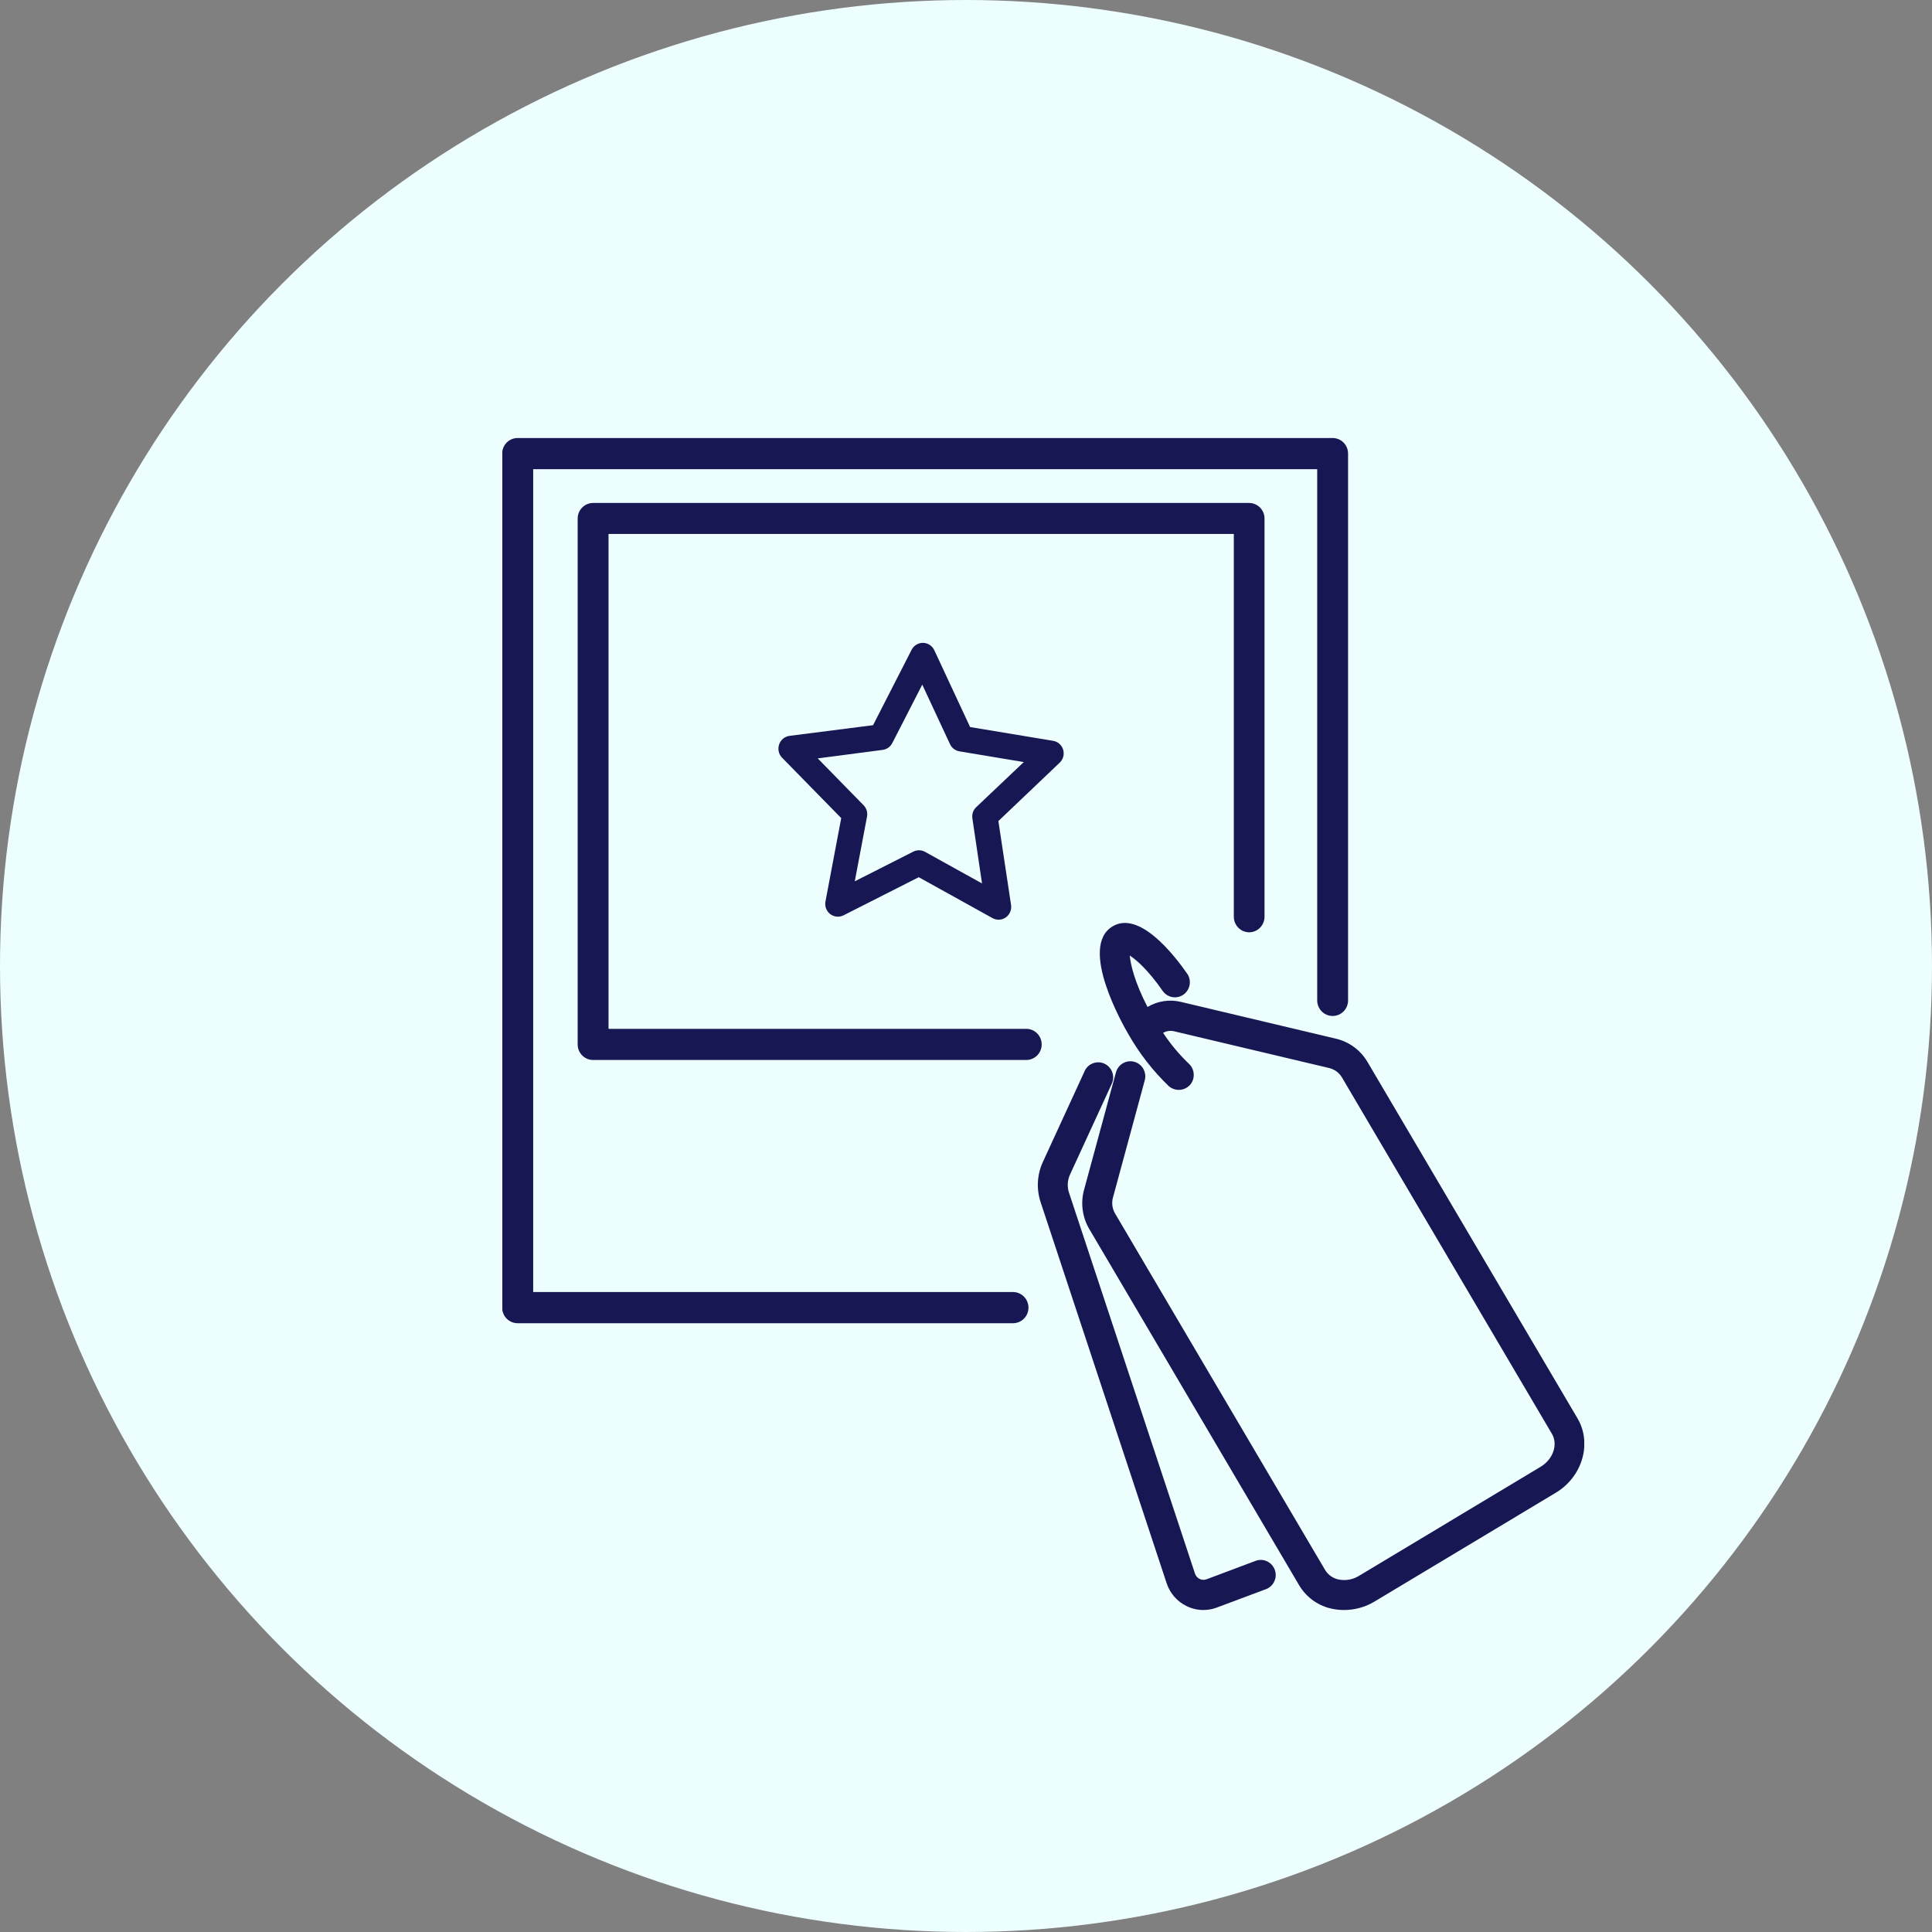 <svg width="150" height="150" viewBox="0 0 150 150" fill="none" xmlns="http://www.w3.org/2000/svg">
<rect x="0" y="0" width="150" height="150" fill="#808080" stroke="none"/>
<circle cx="75" cy="75" r="75" fill="#ECFFFE"/>
<g clip-path="url(#clip0_2121_23371)">
<path d="M78.663 100.314H41.396V36.427H102.267V77.67C102.267 77.991 102.394 78.299 102.618 78.526C102.843 78.753 103.148 78.88 103.466 78.88C103.784 78.88 104.088 78.753 104.313 78.526C104.538 78.299 104.664 77.991 104.664 77.67V35.217C104.664 34.896 104.538 34.589 104.313 34.362C104.088 34.135 103.784 34.008 103.466 34.008H40.187C39.869 34.008 39.564 34.135 39.339 34.362C39.114 34.589 38.988 34.896 38.988 35.217V101.524C38.988 101.845 39.114 102.153 39.339 102.38C39.564 102.606 39.869 102.734 40.187 102.734H78.651C78.969 102.734 79.274 102.606 79.499 102.38C79.724 102.153 79.85 101.845 79.85 101.524C79.85 101.205 79.725 100.899 79.503 100.673C79.281 100.446 78.978 100.317 78.663 100.314Z" fill="#171753"/>
<path d="M105.833 82.615C105.588 82.203 105.263 81.845 104.877 81.564C104.49 81.283 104.051 81.085 103.586 80.982L91.561 78.132C91.109 78.028 90.641 78.026 90.188 78.125C89.735 78.223 89.309 78.421 88.939 78.702C87.419 75.931 87.191 74.034 87.367 73.61C87.719 73.652 88.939 74.366 90.557 76.699C90.616 76.784 90.692 76.857 90.778 76.913C90.865 76.969 90.963 77.007 91.064 77.025C91.166 77.043 91.27 77.04 91.371 77.017C91.471 76.994 91.567 76.952 91.651 76.892C91.735 76.832 91.807 76.756 91.863 76.668C91.918 76.58 91.956 76.482 91.974 76.38C91.991 76.277 91.989 76.172 91.966 76.07C91.944 75.969 91.901 75.873 91.842 75.788C91.067 74.654 88.396 71.127 86.554 72.231C84.648 73.365 86.513 77.708 87.913 80.086C88.741 81.543 89.773 82.871 90.977 84.029C91.12 84.16 91.307 84.233 91.501 84.233C91.611 84.234 91.72 84.211 91.821 84.166C91.922 84.121 92.012 84.055 92.085 83.972C92.157 83.895 92.212 83.804 92.249 83.704C92.284 83.605 92.3 83.499 92.295 83.393C92.29 83.287 92.264 83.184 92.218 83.088C92.172 82.993 92.108 82.908 92.029 82.838C91.167 82.006 90.406 81.074 89.763 80.059C89.953 79.883 90.182 79.754 90.431 79.685C90.679 79.615 90.941 79.606 91.194 79.659L103.223 82.513C103.481 82.569 103.725 82.677 103.941 82.831C104.157 82.985 104.339 83.182 104.477 83.409L120.787 111.096C121.382 112.102 120.929 113.485 119.779 114.173L105.687 122.634C105.138 122.969 104.487 123.09 103.856 122.974C103.583 122.925 103.323 122.818 103.094 122.66C102.865 122.503 102.671 122.298 102.526 122.059L86.221 94.379C86.088 94.148 86.004 93.892 85.972 93.627C85.941 93.362 85.963 93.093 86.037 92.837L88.501 83.764C88.556 83.561 88.529 83.344 88.426 83.162C88.323 82.979 88.152 82.845 87.951 82.789C87.75 82.733 87.535 82.761 87.354 82.865C87.172 82.969 87.04 83.142 86.984 83.345L84.524 92.418C84.393 92.879 84.356 93.363 84.415 93.839C84.475 94.316 84.631 94.775 84.872 95.188L101.182 122.872C101.439 123.303 101.784 123.674 102.194 123.961C102.604 124.248 103.069 124.443 103.56 124.535C103.815 124.585 104.075 124.61 104.335 124.611C105.098 124.608 105.846 124.396 106.5 123.998L120.588 115.542C122.483 114.408 123.184 112.049 122.146 110.287L105.833 82.615Z" fill="#171753"/>
<path d="M104.335 125C104.05 124.999 103.765 124.971 103.485 124.917C102.944 124.815 102.43 124.598 101.978 124.281C101.526 123.963 101.146 123.553 100.863 123.076L84.554 95.392C84.289 94.934 84.119 94.425 84.055 93.898C83.99 93.371 84.033 92.837 84.179 92.327L86.644 83.254C86.726 82.956 86.922 82.702 87.188 82.549C87.455 82.396 87.771 82.356 88.067 82.437C88.363 82.519 88.615 82.717 88.767 82.986C88.919 83.255 88.96 83.575 88.879 83.874L86.419 92.947C86.358 93.153 86.338 93.371 86.363 93.585C86.388 93.8 86.455 94.007 86.561 94.194L102.874 121.881C102.991 122.078 103.148 122.247 103.334 122.377C103.521 122.508 103.733 122.596 103.957 122.637C104.497 122.739 105.055 122.634 105.522 122.342L119.611 113.882C120.584 113.3 120.978 112.151 120.491 111.323L104.181 83.639C104.069 83.455 103.921 83.296 103.746 83.171C103.571 83.047 103.372 82.959 103.163 82.914L91.134 80.063C90.851 80.003 90.556 80.047 90.302 80.188C90.878 81.062 91.55 81.868 92.306 82.589C92.532 82.799 92.667 83.091 92.68 83.401C92.689 83.555 92.666 83.709 92.615 83.853C92.563 83.998 92.484 84.131 92.381 84.244C92.171 84.468 91.884 84.601 91.579 84.617C91.274 84.632 90.975 84.529 90.744 84.328C89.513 83.144 88.457 81.786 87.61 80.298C87.205 79.61 83.722 73.519 86.378 71.924C88.441 70.684 91.115 74.075 92.167 75.587C92.256 75.713 92.319 75.856 92.352 76.006C92.385 76.157 92.389 76.312 92.362 76.464C92.307 76.769 92.136 77.04 91.887 77.221C91.634 77.398 91.322 77.468 91.019 77.414C90.716 77.36 90.446 77.187 90.269 76.933C89.123 75.285 88.209 74.506 87.715 74.189C87.771 74.858 88.089 76.253 89.093 78.181C89.866 77.721 90.784 77.577 91.658 77.78L103.683 80.634C104.197 80.749 104.683 80.968 105.11 81.279C105.537 81.589 105.896 81.985 106.166 82.441L122.479 110.124C123.622 112.064 122.854 114.661 120.79 115.897L106.702 124.354C105.985 124.781 105.167 125.004 104.335 125ZM87.748 83.159C87.658 83.159 87.571 83.188 87.499 83.243C87.427 83.297 87.375 83.374 87.351 83.462L84.887 92.535C84.77 92.948 84.737 93.38 84.791 93.807C84.844 94.233 84.983 94.644 85.198 95.014L101.507 122.698C101.737 123.084 102.045 123.415 102.412 123.671C102.779 123.927 103.196 124.1 103.635 124.18C104.556 124.357 105.51 124.183 106.312 123.692L120.401 115.235C122.12 114.203 122.756 112.079 121.828 110.499L105.518 82.815C105.299 82.447 105.007 82.128 104.661 81.877C104.316 81.626 103.923 81.449 103.507 81.356L91.493 78.502C91.096 78.412 90.684 78.411 90.286 78.499C89.889 78.586 89.515 78.76 89.19 79.008L88.846 79.269L88.64 78.891C87.044 75.984 86.816 74.022 87.044 73.47L87.157 73.206L87.434 73.24C88.063 73.312 89.411 74.374 90.89 76.483C90.921 76.528 90.96 76.567 91.006 76.596C91.052 76.626 91.102 76.646 91.156 76.656C91.209 76.665 91.264 76.664 91.317 76.652C91.369 76.64 91.419 76.617 91.463 76.585C91.508 76.554 91.545 76.514 91.574 76.468C91.603 76.422 91.623 76.371 91.632 76.317C91.641 76.263 91.639 76.208 91.627 76.155C91.615 76.102 91.592 76.051 91.561 76.007C90.13 73.951 88.018 71.811 86.771 72.559C85.236 73.482 86.823 77.451 88.269 79.897C89.079 81.32 90.088 82.619 91.265 83.753C91.347 83.824 91.453 83.86 91.561 83.854C91.669 83.849 91.771 83.802 91.845 83.723C91.882 83.683 91.91 83.636 91.928 83.584C91.946 83.533 91.954 83.478 91.95 83.424C91.945 83.314 91.896 83.211 91.815 83.137C90.929 82.284 90.147 81.327 89.486 80.286L89.31 80.014L89.55 79.795C89.785 79.579 90.068 79.422 90.376 79.338C90.683 79.253 91.006 79.244 91.317 79.311L103.342 82.161C103.651 82.229 103.943 82.359 104.2 82.543C104.458 82.728 104.676 82.963 104.84 83.235L121.15 110.922C121.85 112.105 121.337 113.72 120.026 114.517L105.934 122.978C105.306 123.36 104.561 123.494 103.841 123.356C103.515 123.297 103.206 123.17 102.934 122.981C102.661 122.793 102.431 122.548 102.26 122.263L85.947 94.58C85.789 94.305 85.687 94 85.649 93.684C85.611 93.368 85.637 93.048 85.726 92.743L88.186 83.67C88.215 83.564 88.202 83.451 88.148 83.355C88.095 83.26 88.006 83.189 87.902 83.159H87.748Z" fill="#171753"/>
<path d="M97.612 121.53L93.804 122.955C93.671 123.006 93.528 123.029 93.386 123.022C93.244 123.016 93.104 122.98 92.976 122.917C92.847 122.856 92.731 122.768 92.637 122.66C92.542 122.552 92.47 122.426 92.425 122.289L82.644 92.712C82.459 92.159 82.492 91.555 82.737 91.026L85.977 83.972C86.065 83.782 86.075 83.564 86.005 83.367C85.935 83.169 85.79 83.007 85.602 82.917C85.414 82.828 85.198 82.818 85.002 82.889C84.807 82.959 84.647 83.106 84.557 83.295L81.318 90.35C80.904 91.246 80.848 92.27 81.161 93.207L90.942 122.785C91.054 123.124 91.232 123.436 91.466 123.704C91.701 123.972 91.986 124.189 92.306 124.342C92.656 124.512 93.04 124.601 93.429 124.603C93.743 124.602 94.055 124.546 94.35 124.437L98.155 123.008C98.252 122.972 98.341 122.916 98.417 122.845C98.492 122.774 98.553 122.689 98.596 122.594C98.639 122.499 98.663 122.397 98.666 122.293C98.67 122.188 98.653 122.085 98.616 121.987C98.542 121.793 98.395 121.636 98.207 121.55C98.019 121.464 97.806 121.457 97.612 121.53Z" fill="#171753"/>
<path d="M93.433 125C92.984 125.002 92.541 124.899 92.137 124.701C91.772 124.527 91.446 124.279 91.178 123.974C90.911 123.668 90.707 123.312 90.579 122.925L80.797 93.347C80.454 92.318 80.516 91.195 80.97 90.21L84.213 83.156C84.275 83.016 84.365 82.89 84.477 82.786C84.589 82.682 84.721 82.602 84.865 82.551C85.007 82.497 85.159 82.472 85.312 82.478C85.464 82.484 85.614 82.52 85.752 82.585C86.032 82.716 86.249 82.954 86.355 83.246C86.408 83.391 86.431 83.544 86.425 83.698C86.418 83.852 86.382 84.003 86.318 84.142L83.074 91.196C82.872 91.639 82.845 92.144 82.999 92.606L92.781 122.18C92.811 122.269 92.857 122.35 92.918 122.421C92.979 122.491 93.054 122.548 93.137 122.588C93.221 122.629 93.311 122.652 93.404 122.657C93.497 122.661 93.589 122.647 93.677 122.615L97.481 121.186C97.624 121.13 97.776 121.105 97.929 121.11C98.081 121.116 98.231 121.153 98.369 121.22C98.508 121.283 98.632 121.374 98.736 121.487C98.84 121.6 98.92 121.733 98.972 121.877C99.027 122.021 99.052 122.175 99.046 122.329C99.041 122.483 99.004 122.634 98.938 122.773C98.875 122.913 98.786 123.039 98.675 123.143C98.563 123.248 98.433 123.329 98.29 123.382L94.482 124.807C94.147 124.935 93.791 125 93.433 125ZM85.265 83.235C85.217 83.235 85.169 83.243 85.123 83.258C85.021 83.296 84.937 83.374 84.891 83.473L81.651 90.527C81.276 91.337 81.225 92.262 81.509 93.109L91.291 122.683C91.386 122.974 91.538 123.243 91.739 123.473C91.94 123.703 92.185 123.889 92.459 124.021C92.733 124.154 93.03 124.229 93.333 124.243C93.636 124.256 93.939 124.208 94.223 124.1L98.028 122.671C98.079 122.653 98.125 122.624 98.164 122.587C98.203 122.55 98.235 122.505 98.257 122.456C98.278 122.406 98.289 122.352 98.289 122.297C98.289 122.243 98.278 122.189 98.257 122.138C98.217 122.036 98.139 121.953 98.039 121.908C97.991 121.885 97.938 121.874 97.884 121.874C97.83 121.874 97.777 121.885 97.729 121.908L93.924 123.333C93.743 123.403 93.55 123.434 93.356 123.425C93.163 123.416 92.974 123.366 92.8 123.28C92.625 123.197 92.469 123.079 92.34 122.934C92.211 122.788 92.113 122.618 92.051 122.433L82.269 92.856C82.054 92.211 82.093 91.507 82.378 90.89L85.617 83.836C85.638 83.786 85.649 83.732 85.649 83.677C85.649 83.623 85.638 83.569 85.617 83.519C85.599 83.467 85.571 83.419 85.535 83.379C85.498 83.339 85.453 83.306 85.404 83.284C85.362 83.255 85.315 83.235 85.265 83.224V83.235Z" fill="#171753"/>
<path d="M60.489 57.809C60.43 57.983 60.419 58.17 60.46 58.35C60.5 58.529 60.589 58.694 60.717 58.825L65.312 63.517L64.088 69.996C64.054 70.178 64.071 70.365 64.137 70.538C64.203 70.71 64.316 70.861 64.462 70.972L64.53 71.017C64.672 71.108 64.836 71.16 65.005 71.169C65.173 71.178 65.341 71.142 65.492 71.066L71.331 68.106L77.057 71.282C77.217 71.371 77.398 71.413 77.581 71.404C77.764 71.394 77.94 71.334 78.09 71.229C78.24 71.122 78.357 70.976 78.429 70.807C78.501 70.637 78.525 70.451 78.499 70.268L77.514 63.747L82.277 59.211C82.41 59.085 82.505 58.924 82.552 58.746C82.599 58.569 82.596 58.381 82.543 58.206C82.49 58.029 82.389 57.87 82.251 57.749C82.114 57.627 81.945 57.547 81.764 57.517L75.319 56.448L72.537 50.478C72.458 50.312 72.335 50.171 72.182 50.071C72.028 49.97 71.85 49.915 71.668 49.911C71.485 49.908 71.306 49.956 71.149 50.05C70.992 50.145 70.864 50.281 70.78 50.444L67.784 56.304L61.298 57.132C61.113 57.156 60.939 57.232 60.796 57.352C60.653 57.471 60.546 57.63 60.489 57.809ZM68.529 58.221C68.687 58.2 68.838 58.142 68.969 58.049C69.099 57.957 69.206 57.834 69.278 57.691L71.604 53.155L73.761 57.782C73.829 57.927 73.93 58.052 74.057 58.148C74.183 58.245 74.331 58.308 74.488 58.334L79.487 59.166L75.795 62.666C75.678 62.776 75.591 62.912 75.538 63.063C75.486 63.215 75.471 63.377 75.495 63.536L76.244 68.59L71.806 66.129C71.666 66.054 71.509 66.014 71.349 66.014C71.19 66.014 71.033 66.054 70.892 66.129L66.365 68.424L67.316 63.4C67.346 63.242 67.337 63.08 67.291 62.926C67.244 62.773 67.162 62.633 67.05 62.519L63.489 58.882L68.529 58.221Z" fill="#171753"/>
<path d="M96.98 72.385C97.298 72.384 97.603 72.256 97.827 72.029C98.052 71.801 98.178 71.493 98.178 71.172V40.26C98.178 40.101 98.147 39.944 98.087 39.797C98.027 39.651 97.938 39.517 97.827 39.405C97.716 39.292 97.584 39.203 97.438 39.143C97.293 39.082 97.137 39.05 96.98 39.05H46.048C45.891 39.05 45.735 39.082 45.589 39.143C45.444 39.203 45.312 39.292 45.201 39.405C45.089 39.517 45.001 39.651 44.941 39.797C44.881 39.944 44.85 40.101 44.85 40.26V81.088C44.85 81.247 44.881 81.404 44.941 81.551C45.001 81.697 45.089 81.831 45.201 81.943C45.312 82.055 45.444 82.145 45.589 82.205C45.735 82.266 45.891 82.297 46.048 82.297H79.678C79.835 82.297 79.991 82.266 80.137 82.205C80.282 82.145 80.414 82.055 80.525 81.943C80.637 81.831 80.725 81.697 80.785 81.551C80.845 81.404 80.876 81.247 80.876 81.088C80.876 80.929 80.845 80.772 80.785 80.625C80.725 80.478 80.637 80.345 80.525 80.232C80.414 80.12 80.282 80.031 80.137 79.97C79.991 79.909 79.835 79.878 79.678 79.878H47.246V41.455H95.793V71.157C95.791 71.316 95.82 71.474 95.878 71.622C95.937 71.77 96.024 71.905 96.134 72.019C96.244 72.133 96.376 72.225 96.521 72.287C96.666 72.35 96.822 72.383 96.98 72.385Z" fill="#171753"/>
</g>
<defs>
<clipPath id="clip0_2121_23371">
<rect width="84" height="91" fill="white" transform="translate(39 34)"/>
</clipPath>
</defs>
</svg>
